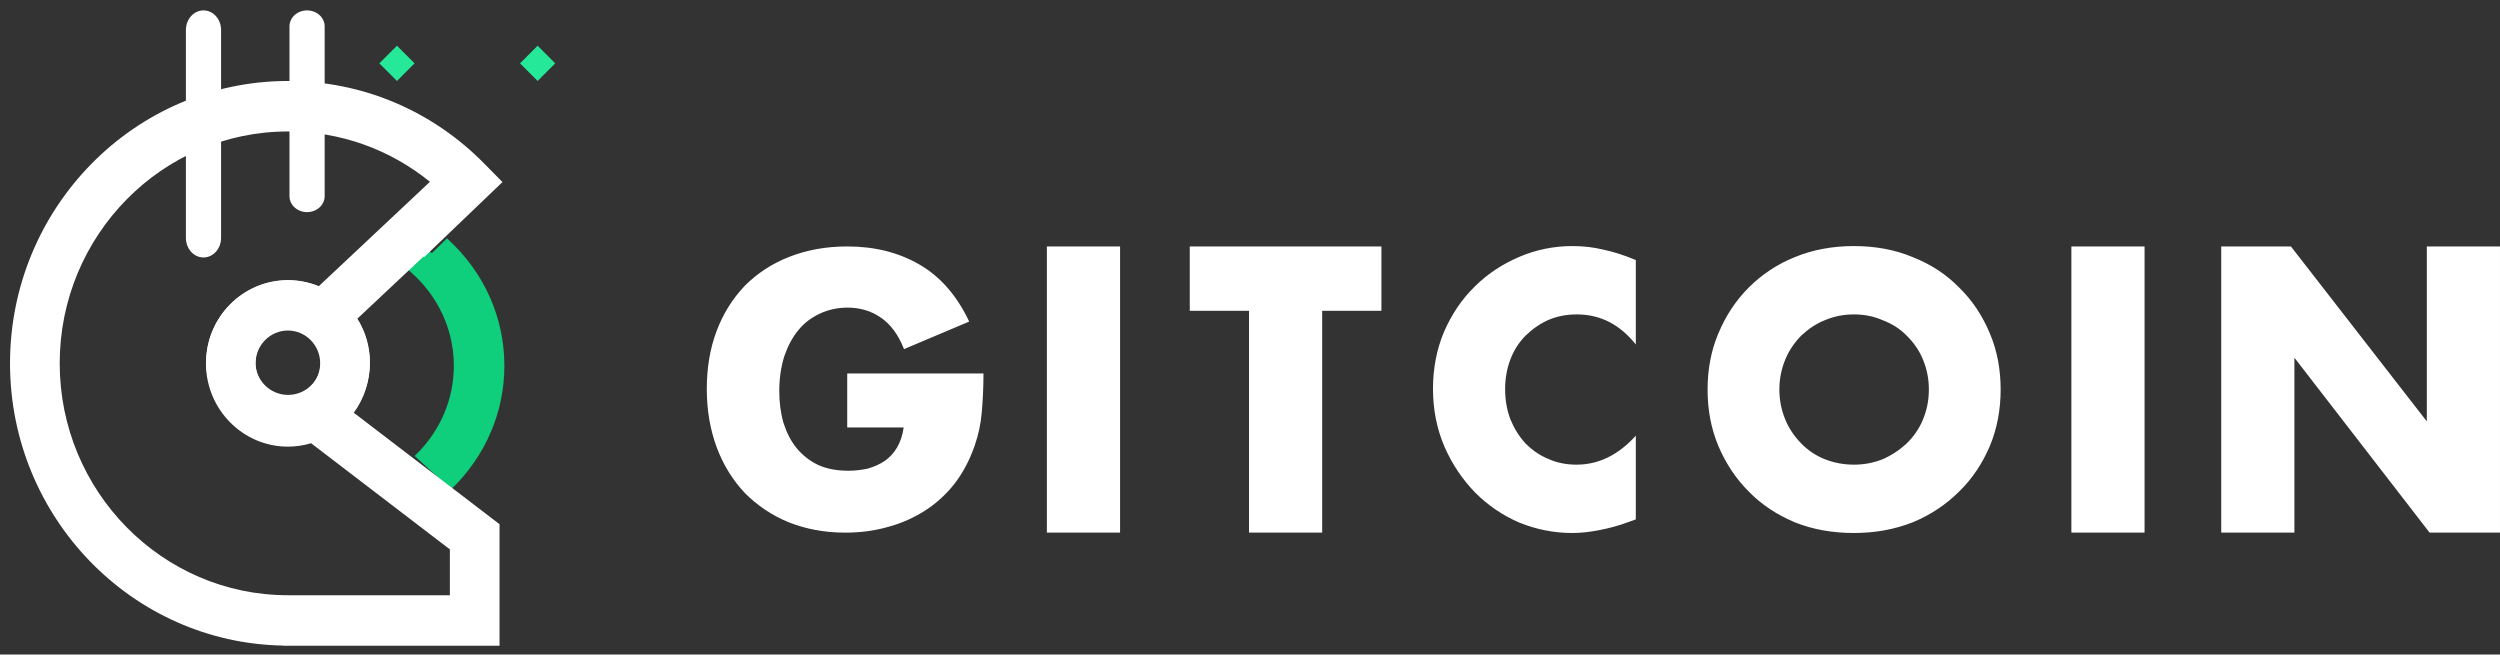 <svg width="233" height="61" viewBox="0 0 233 61" fill="none" xmlns="http://www.w3.org/2000/svg">
<rect x="0" y="0" width="233" height="61" fill="#333333" stroke="none"/>
<path fill-rule="evenodd" clip-rule="evenodd" d="M42.03 45.377L38.901 42.491C41.205 40.228 42.474 37.244 42.474 34.091C42.477 32.172 42.002 30.284 41.092 28.596C40.451 27.412 39.619 26.343 38.629 25.433L36.996 23.923L38.747 22.351L40.238 23.856L41.664 22.458C44.995 25.538 46.831 29.67 46.831 34.091C46.831 38.328 45.126 42.336 42.03 45.377Z" fill="#0FCE7C" stroke="#0FCE7C" stroke-width="0.353"/>
<path d="M41.927 55.476H26.83C15.105 55.476 5.564 45.78 5.564 33.864C5.564 21.946 15.104 12.252 26.834 12.252C31.702 12.252 36.321 13.903 40.071 16.944L29.709 26.675C28.797 26.296 27.82 26.101 26.834 26.101C22.621 26.101 19.195 29.584 19.195 33.864C19.195 38.143 22.621 41.627 26.834 41.627C27.565 41.626 28.292 41.519 28.992 41.308L41.928 51.203V55.476H41.927ZM26.83 36.923C25.171 36.923 23.821 35.55 23.821 33.864C23.821 32.176 25.171 30.805 26.832 30.805C28.491 30.805 29.841 32.176 29.841 33.864C29.841 35.55 28.491 36.923 26.832 36.923H26.83ZM34.47 33.864C34.47 32.341 34.034 30.92 33.285 29.719L39.465 23.915L39.517 23.971L46.829 16.969L45.144 15.257C40.253 10.285 33.749 7.548 26.832 7.548C12.552 7.548 0.934 19.354 0.934 33.864C0.934 48.231 12.326 59.94 26.411 60.168V60.18H46.556V48.856L32.975 38.469C33.949 37.133 34.473 35.519 34.47 33.864Z" fill="white"/>
<path fill-rule="evenodd" clip-rule="evenodd" d="M26.849 36.805C28.533 36.805 29.898 35.44 29.898 33.757C29.898 32.073 28.533 30.708 26.849 30.708C25.166 30.708 23.801 32.073 23.801 33.757C23.801 35.44 25.166 36.805 26.849 36.805ZM26.849 41.379C31.059 41.379 34.471 37.966 34.471 33.757C34.471 29.547 31.059 26.134 26.849 26.134C22.64 26.134 19.227 29.547 19.227 33.757C19.227 37.966 22.64 41.379 26.849 41.379Z" fill="white"/>
<path d="M51.745 5.903L50.106 7.548L48.467 5.903L50.106 4.259L51.745 5.903Z" fill="#25E899"/>
<path d="M38.636 5.903L36.997 7.548L35.357 5.903L36.997 4.259L38.636 5.903Z" fill="#25E899"/>
<path d="M18.965 23.996C18.061 23.996 17.326 23.18 17.326 22.173V2.792C17.326 1.785 18.061 0.969 18.965 0.969C19.87 0.969 20.604 1.785 20.604 2.792V22.173C20.604 23.18 19.87 23.996 18.965 23.996Z" fill="white"/>
<path d="M28.619 19.77C27.714 19.77 26.98 19.104 26.98 18.282V2.457C26.98 1.635 27.714 0.969 28.619 0.969C29.523 0.969 30.258 1.635 30.258 2.457V18.282C30.258 19.104 29.523 19.77 28.619 19.77Z" fill="white"/>
<path d="M78.961 34.804H91.66C91.66 36.138 91.595 37.371 91.497 38.472C91.4 39.572 91.173 40.572 90.848 41.506C90.393 42.839 89.776 44.006 88.997 45.04C88.217 46.04 87.275 46.907 86.236 47.574C85.197 48.241 84.028 48.774 82.761 49.108C81.495 49.474 80.163 49.641 78.766 49.641C76.85 49.641 75.097 49.308 73.505 48.674C71.946 48.041 70.582 47.107 69.445 45.974C68.309 44.773 67.432 43.373 66.815 41.739C66.198 40.072 65.873 38.272 65.873 36.271C65.873 34.304 66.165 32.504 66.782 30.87C67.4 29.203 68.309 27.802 69.413 26.635C70.582 25.468 71.946 24.568 73.57 23.935C75.194 23.301 76.98 22.968 78.961 22.968C81.527 22.968 83.768 23.535 85.716 24.668C87.665 25.802 89.192 27.569 90.328 29.97L84.255 32.537C83.703 31.136 82.956 30.169 82.047 29.569C81.17 28.969 80.13 28.669 78.994 28.669C78.052 28.669 77.175 28.869 76.396 29.236C75.616 29.603 74.934 30.103 74.382 30.803C73.83 31.47 73.408 32.303 73.083 33.237C72.791 34.204 72.628 35.271 72.628 36.438C72.628 37.505 72.758 38.505 73.018 39.405C73.31 40.306 73.7 41.106 74.252 41.773C74.804 42.439 75.486 42.973 76.266 43.34C77.078 43.706 78.019 43.873 79.059 43.873C79.676 43.873 80.293 43.806 80.877 43.673C81.462 43.506 81.982 43.273 82.436 42.973C82.923 42.639 83.313 42.206 83.606 41.706C83.898 41.206 84.125 40.572 84.222 39.839H78.961V34.804ZM123.227 28.969V49.641H116.407V28.969H110.886V22.968H128.748V28.969H123.227ZM152.457 32.103C150.963 30.236 149.144 29.303 146.968 29.303C145.994 29.303 145.117 29.469 144.272 29.836C143.46 30.203 142.778 30.703 142.161 31.303C141.577 31.903 141.09 32.637 140.765 33.504C140.44 34.371 140.278 35.271 140.278 36.271C140.278 37.271 140.44 38.205 140.765 39.072C141.122 39.939 141.577 40.672 142.161 41.306C142.778 41.939 143.493 42.439 144.305 42.773C145.117 43.139 145.994 43.306 146.936 43.306C148.982 43.306 150.833 42.406 152.457 40.605V48.407L151.807 48.641C150.833 49.008 149.923 49.241 149.047 49.408C148.202 49.575 147.358 49.675 146.513 49.675C144.825 49.675 143.168 49.341 141.609 48.708C140.05 48.041 138.686 47.107 137.485 45.907C136.316 44.707 135.341 43.273 134.627 41.639C133.912 39.972 133.555 38.172 133.555 36.238C133.555 34.304 133.912 32.504 134.594 30.903C135.309 29.269 136.251 27.869 137.452 26.702C138.654 25.502 140.05 24.601 141.609 23.935C143.168 23.268 144.825 22.934 146.546 22.934C147.52 22.934 148.494 23.034 149.436 23.268C150.411 23.468 151.417 23.801 152.457 24.235V32.103ZM165.837 36.304C165.837 37.305 166.032 38.238 166.389 39.105C166.746 39.972 167.266 40.706 167.883 41.339C168.5 41.973 169.247 42.473 170.092 42.806C170.936 43.139 171.845 43.306 172.787 43.306C173.729 43.306 174.606 43.139 175.45 42.806C176.295 42.439 177.042 41.939 177.691 41.339C178.341 40.706 178.86 39.972 179.218 39.105C179.575 38.238 179.77 37.338 179.77 36.304C179.77 35.271 179.575 34.371 179.218 33.504C178.86 32.637 178.341 31.903 177.691 31.27C177.074 30.636 176.327 30.169 175.45 29.836C174.606 29.469 173.729 29.303 172.787 29.303C171.845 29.303 170.968 29.469 170.092 29.836C169.247 30.169 168.533 30.67 167.883 31.27C167.266 31.903 166.746 32.637 166.389 33.504C166.032 34.371 165.837 35.304 165.837 36.304ZM159.147 36.304C159.147 34.437 159.472 32.67 160.154 31.07C160.836 29.436 161.777 28.002 162.979 26.802C164.181 25.602 165.61 24.635 167.266 23.968C168.955 23.268 170.806 22.934 172.787 22.934C174.768 22.934 176.619 23.268 178.276 23.968C179.965 24.635 181.394 25.568 182.595 26.802C183.829 28.002 184.771 29.436 185.453 31.07C186.135 32.67 186.46 34.437 186.46 36.304C186.46 38.172 186.135 39.939 185.453 41.572C184.771 43.173 183.829 44.607 182.595 45.807C181.394 47.007 179.965 47.974 178.276 48.674C176.587 49.341 174.768 49.675 172.787 49.675C170.774 49.675 168.922 49.341 167.266 48.674C165.61 47.974 164.181 47.041 162.979 45.807C161.777 44.607 160.836 43.173 160.154 41.572C159.472 39.939 159.147 38.205 159.147 36.304ZM199.873 22.968V49.641H193.053V22.968H199.873ZM104.391 22.968V49.641H97.57V22.968H104.391ZM207.018 49.641V22.968H213.513L226.179 39.272V22.968H232.999V49.641H226.439L213.838 33.337V49.641H207.018Z" fill="white"/>
</svg>
